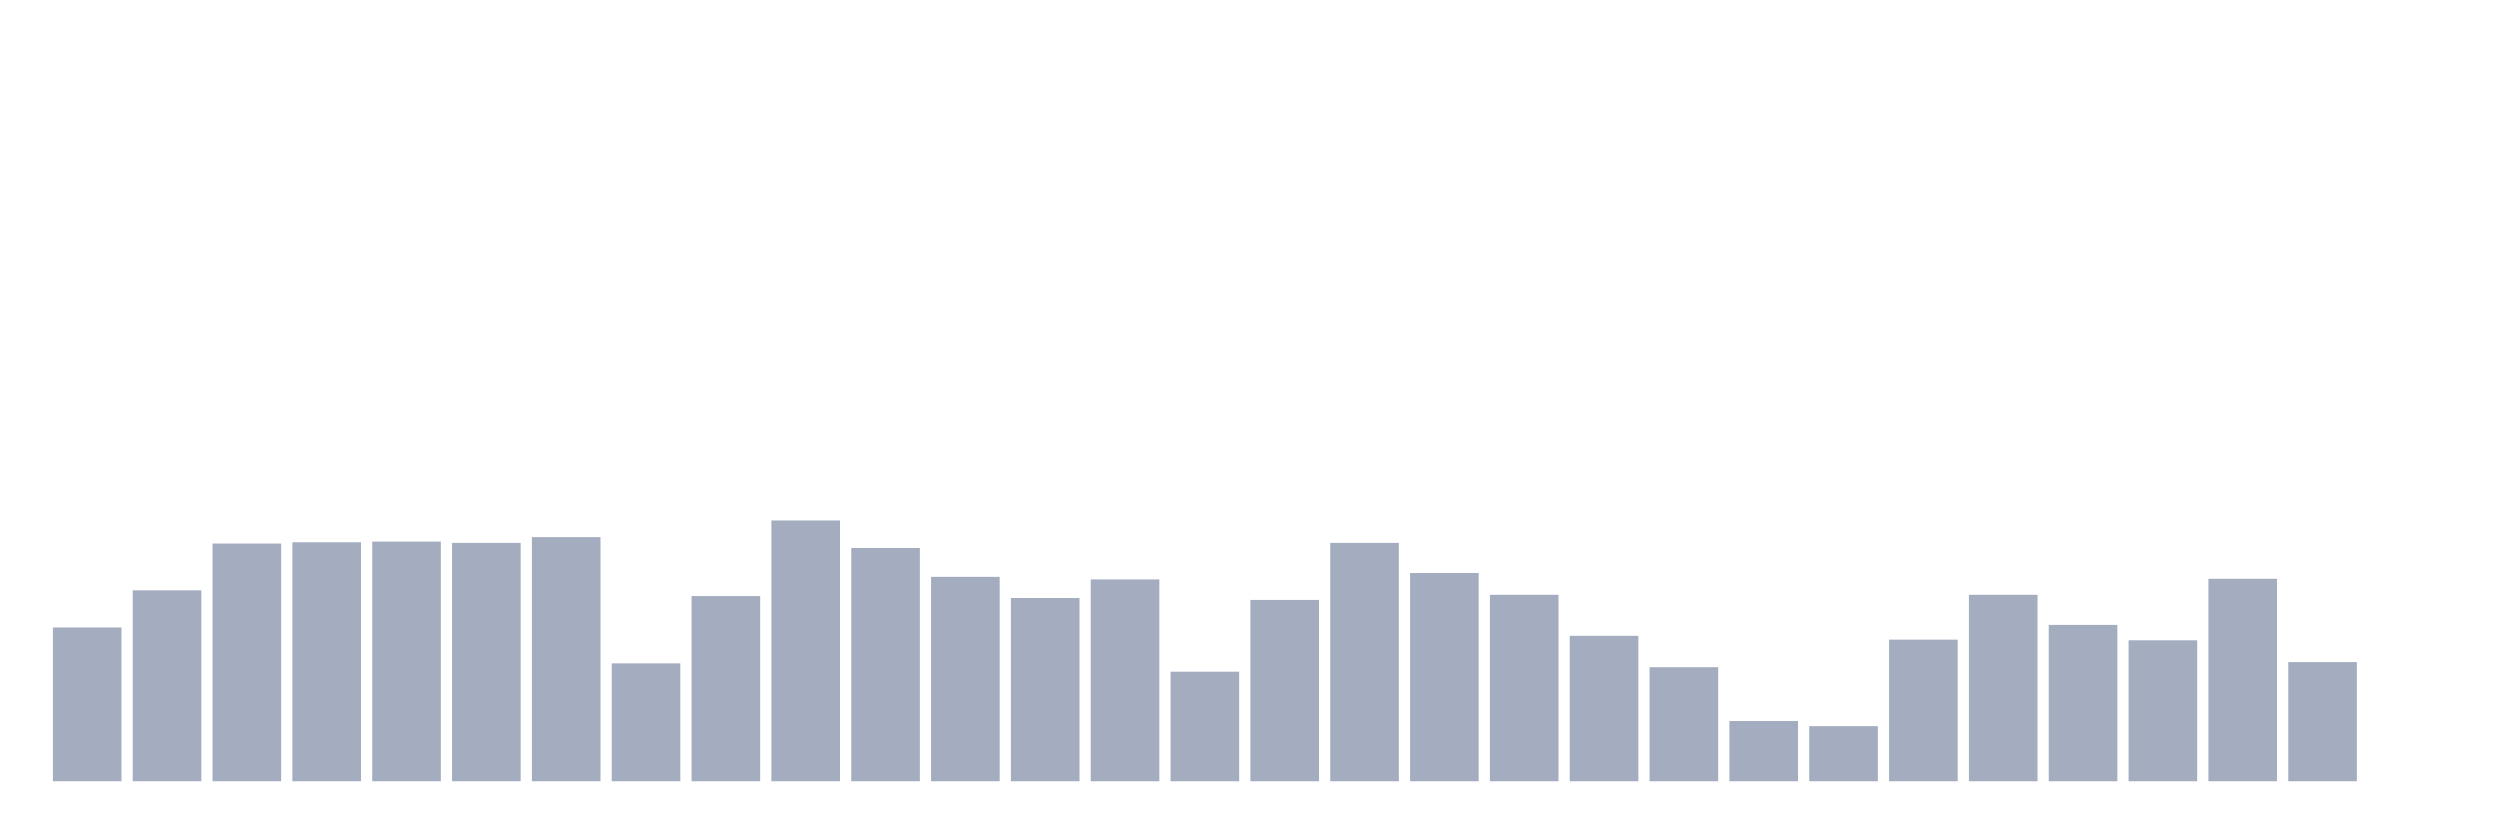 <svg xmlns="http://www.w3.org/2000/svg" viewBox="0 0 480 160"><g transform="translate(10,10)"><rect class="bar" x="0.153" width="13.175" y="110.475" height="29.525" fill="rgb(164,173,192)"></rect><rect class="bar" x="15.482" width="13.175" y="103.339" height="36.661" fill="rgb(164,173,192)"></rect><rect class="bar" x="30.81" width="13.175" y="94.359" height="45.641" fill="rgb(164,173,192)"></rect><rect class="bar" x="46.138" width="13.175" y="94.112" height="45.888" fill="rgb(164,173,192)"></rect><rect class="bar" x="61.466" width="13.175" y="93.989" height="46.011" fill="rgb(164,173,192)"></rect><rect class="bar" x="76.794" width="13.175" y="94.236" height="45.764" fill="rgb(164,173,192)"></rect><rect class="bar" x="92.123" width="13.175" y="93.128" height="46.872" fill="rgb(164,173,192)"></rect><rect class="bar" x="107.451" width="13.175" y="117.364" height="22.636" fill="rgb(164,173,192)"></rect><rect class="bar" x="122.779" width="13.175" y="104.446" height="35.554" fill="rgb(164,173,192)"></rect><rect class="bar" x="138.107" width="13.175" y="89.93" height="50.07" fill="rgb(164,173,192)"></rect><rect class="bar" x="153.436" width="13.175" y="95.22" height="44.78" fill="rgb(164,173,192)"></rect><rect class="bar" x="168.764" width="13.175" y="100.756" height="39.244" fill="rgb(164,173,192)"></rect><rect class="bar" x="184.092" width="13.175" y="104.815" height="35.185" fill="rgb(164,173,192)"></rect><rect class="bar" x="199.42" width="13.175" y="101.248" height="38.752" fill="rgb(164,173,192)"></rect><rect class="bar" x="214.748" width="13.175" y="118.963" height="21.037" fill="rgb(164,173,192)"></rect><rect class="bar" x="230.077" width="13.175" y="105.185" height="34.815" fill="rgb(164,173,192)"></rect><rect class="bar" x="245.405" width="13.175" y="94.236" height="45.764" fill="rgb(164,173,192)"></rect><rect class="bar" x="260.733" width="13.175" y="100.018" height="39.982" fill="rgb(164,173,192)"></rect><rect class="bar" x="276.061" width="13.175" y="104.2" height="35.8" fill="rgb(164,173,192)"></rect><rect class="bar" x="291.39" width="13.175" y="112.074" height="27.926" fill="rgb(164,173,192)"></rect><rect class="bar" x="306.718" width="13.175" y="118.102" height="21.898" fill="rgb(164,173,192)"></rect><rect class="bar" x="322.046" width="13.175" y="128.436" height="11.564" fill="rgb(164,173,192)"></rect><rect class="bar" x="337.374" width="13.175" y="129.42" height="10.58" fill="rgb(164,173,192)"></rect><rect class="bar" x="352.702" width="13.175" y="112.812" height="27.188" fill="rgb(164,173,192)"></rect><rect class="bar" x="368.031" width="13.175" y="104.2" height="35.8" fill="rgb(164,173,192)"></rect><rect class="bar" x="383.359" width="13.175" y="109.982" height="30.018" fill="rgb(164,173,192)"></rect><rect class="bar" x="398.687" width="13.175" y="112.935" height="27.065" fill="rgb(164,173,192)"></rect><rect class="bar" x="414.015" width="13.175" y="101.125" height="38.875" fill="rgb(164,173,192)"></rect><rect class="bar" x="429.344" width="13.175" y="117.118" height="22.882" fill="rgb(164,173,192)"></rect><rect class="bar" x="444.672" width="13.175" y="140" height="0" fill="rgb(164,173,192)"></rect></g></svg>